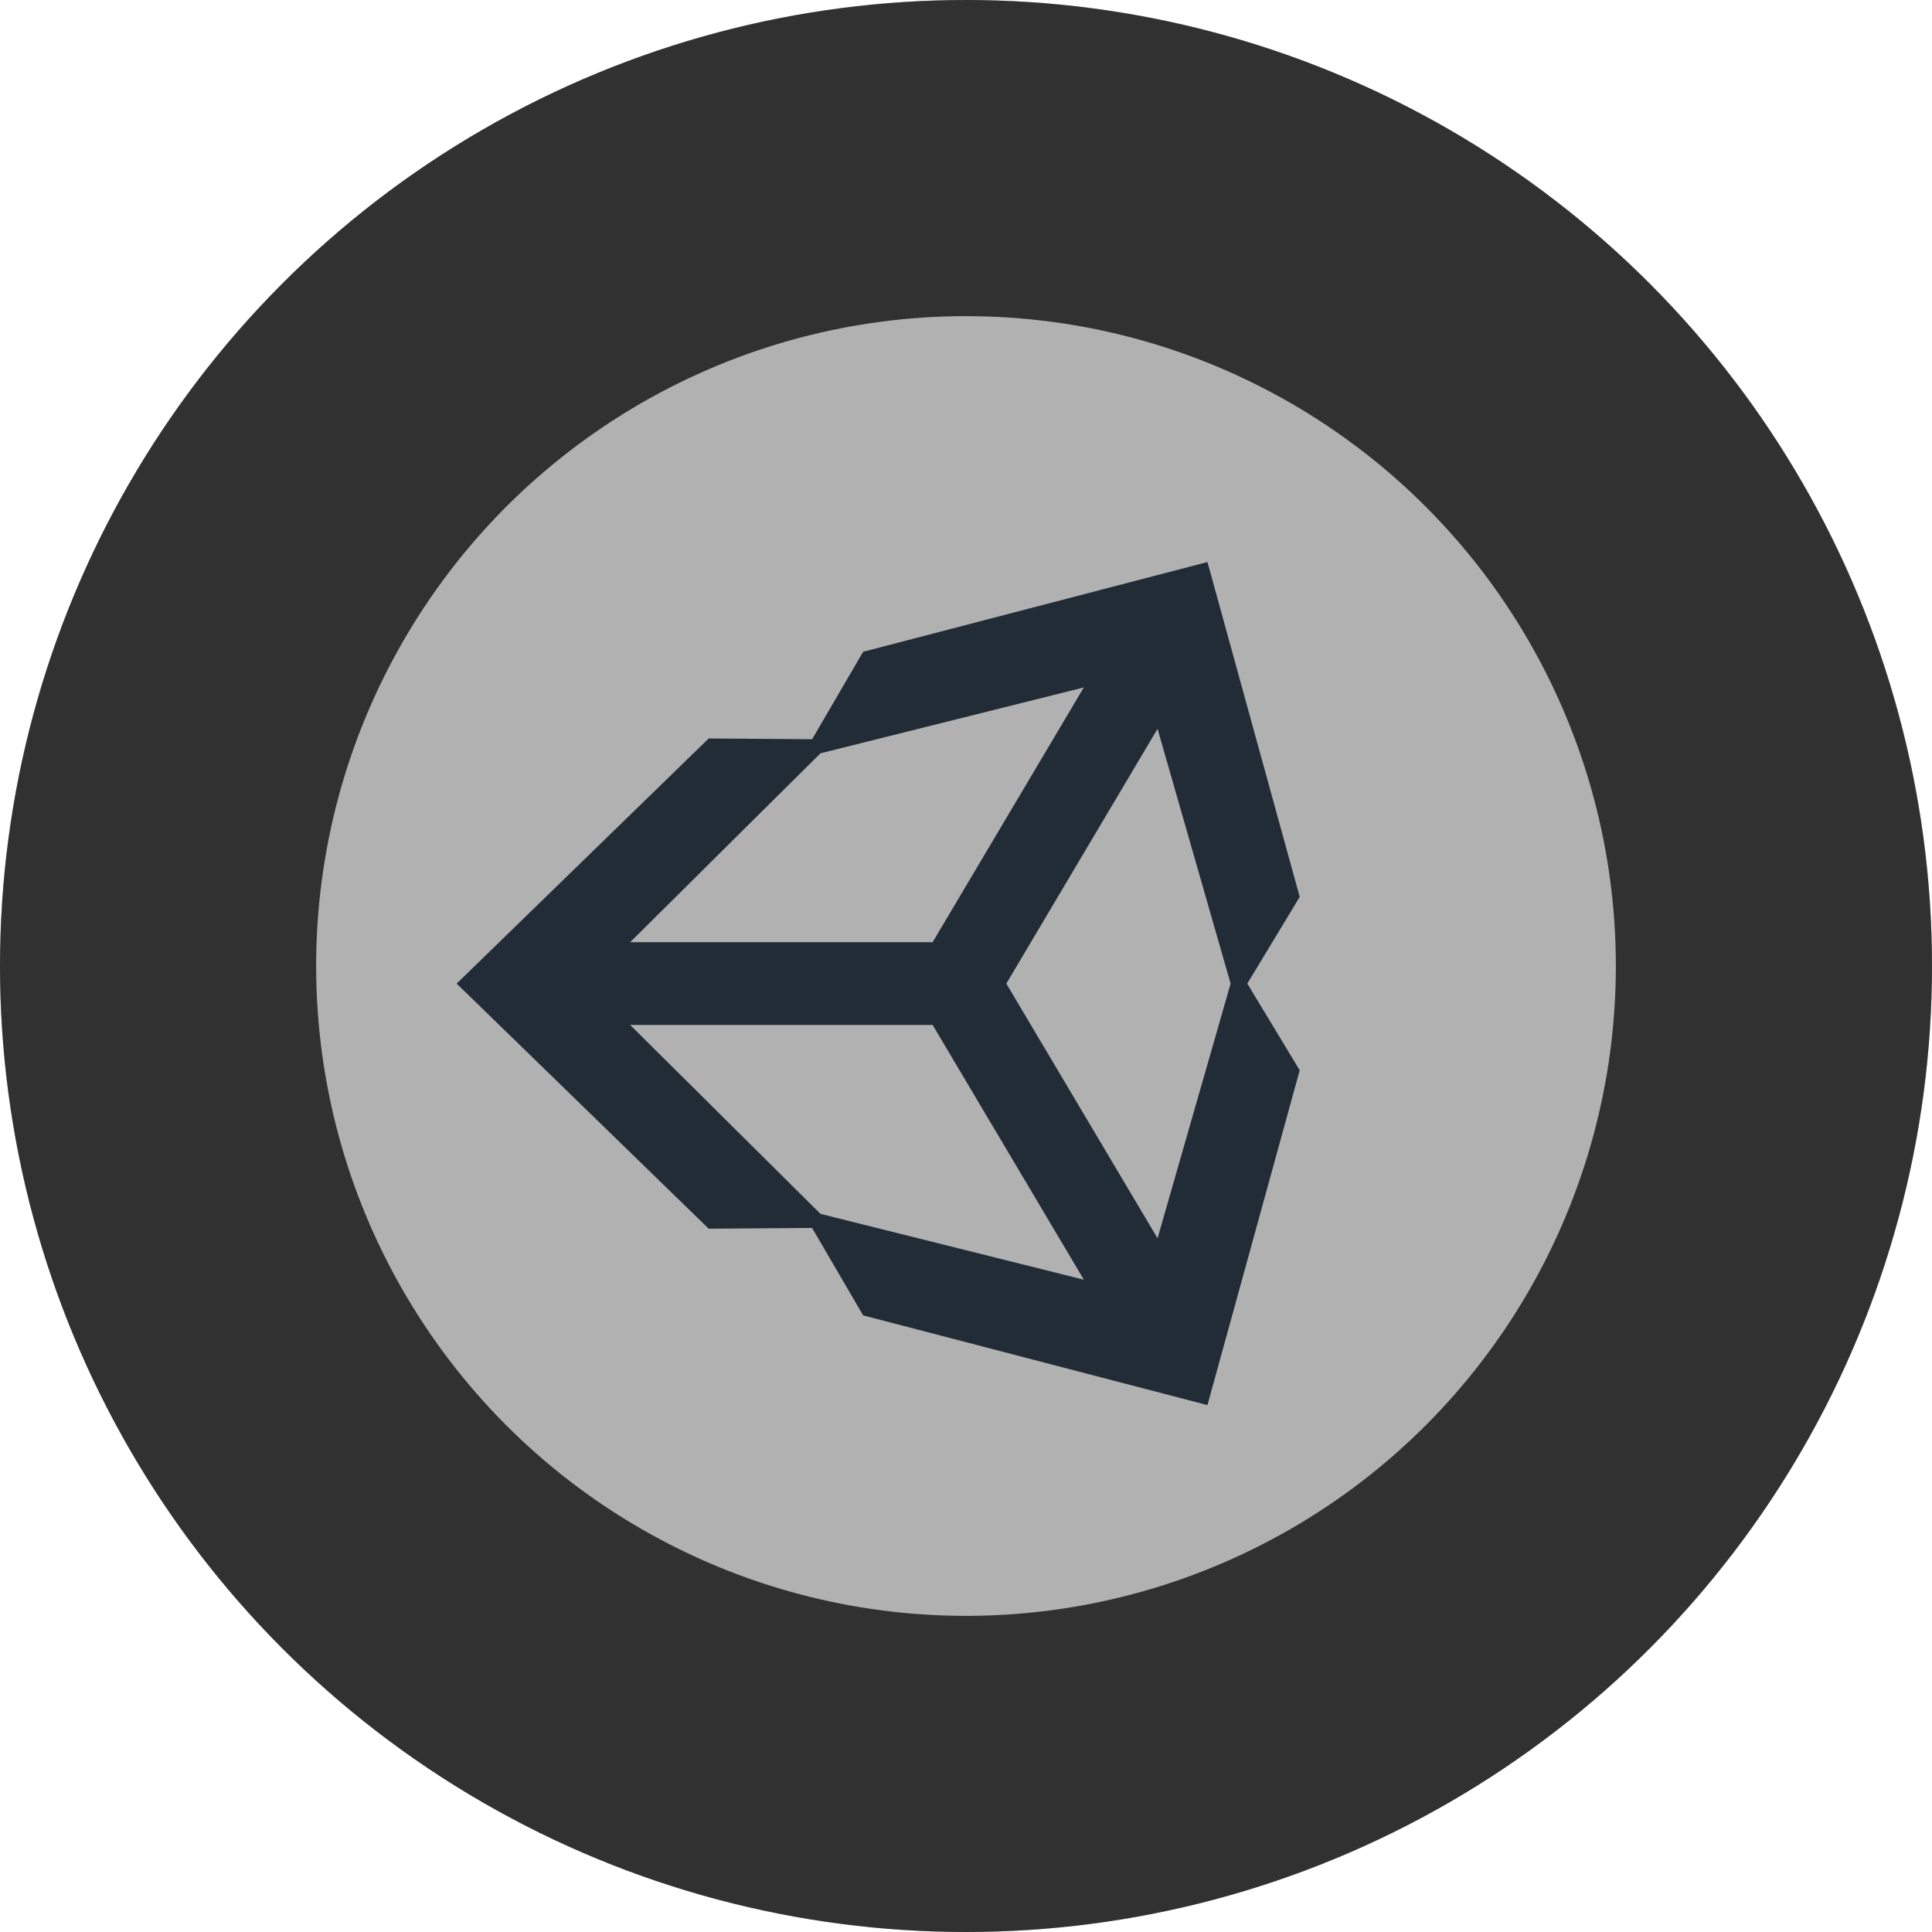 <svg width="55" height="55" viewBox="0 0 55 55" fill="none" xmlns="http://www.w3.org/2000/svg">
<circle cx="27.5" cy="27.5" r="27.5" fill="#B1B1B1"/>
<circle cx="27.5" cy="27.5" r="23" stroke="black" stroke-opacity="0.72" stroke-width="9"/>
<path d="M28.648 28.001L32.953 20.748L35.033 28.001L32.953 35.252L28.648 28.001ZM26.55 29.178L30.855 36.43L23.357 34.556L17.939 29.178H26.55ZM30.854 19.57L26.55 26.822H17.939L23.357 21.445L30.854 19.57ZM37 25.533L34.374 16L24.571 18.555L23.12 21.044L20.175 21.023L13 28.001L20.175 34.978H20.175L23.119 34.957L24.572 37.446L34.374 40L37 30.469L35.508 28.001L37 25.533L37 25.533Z" fill="#222C37"/>
</svg>
